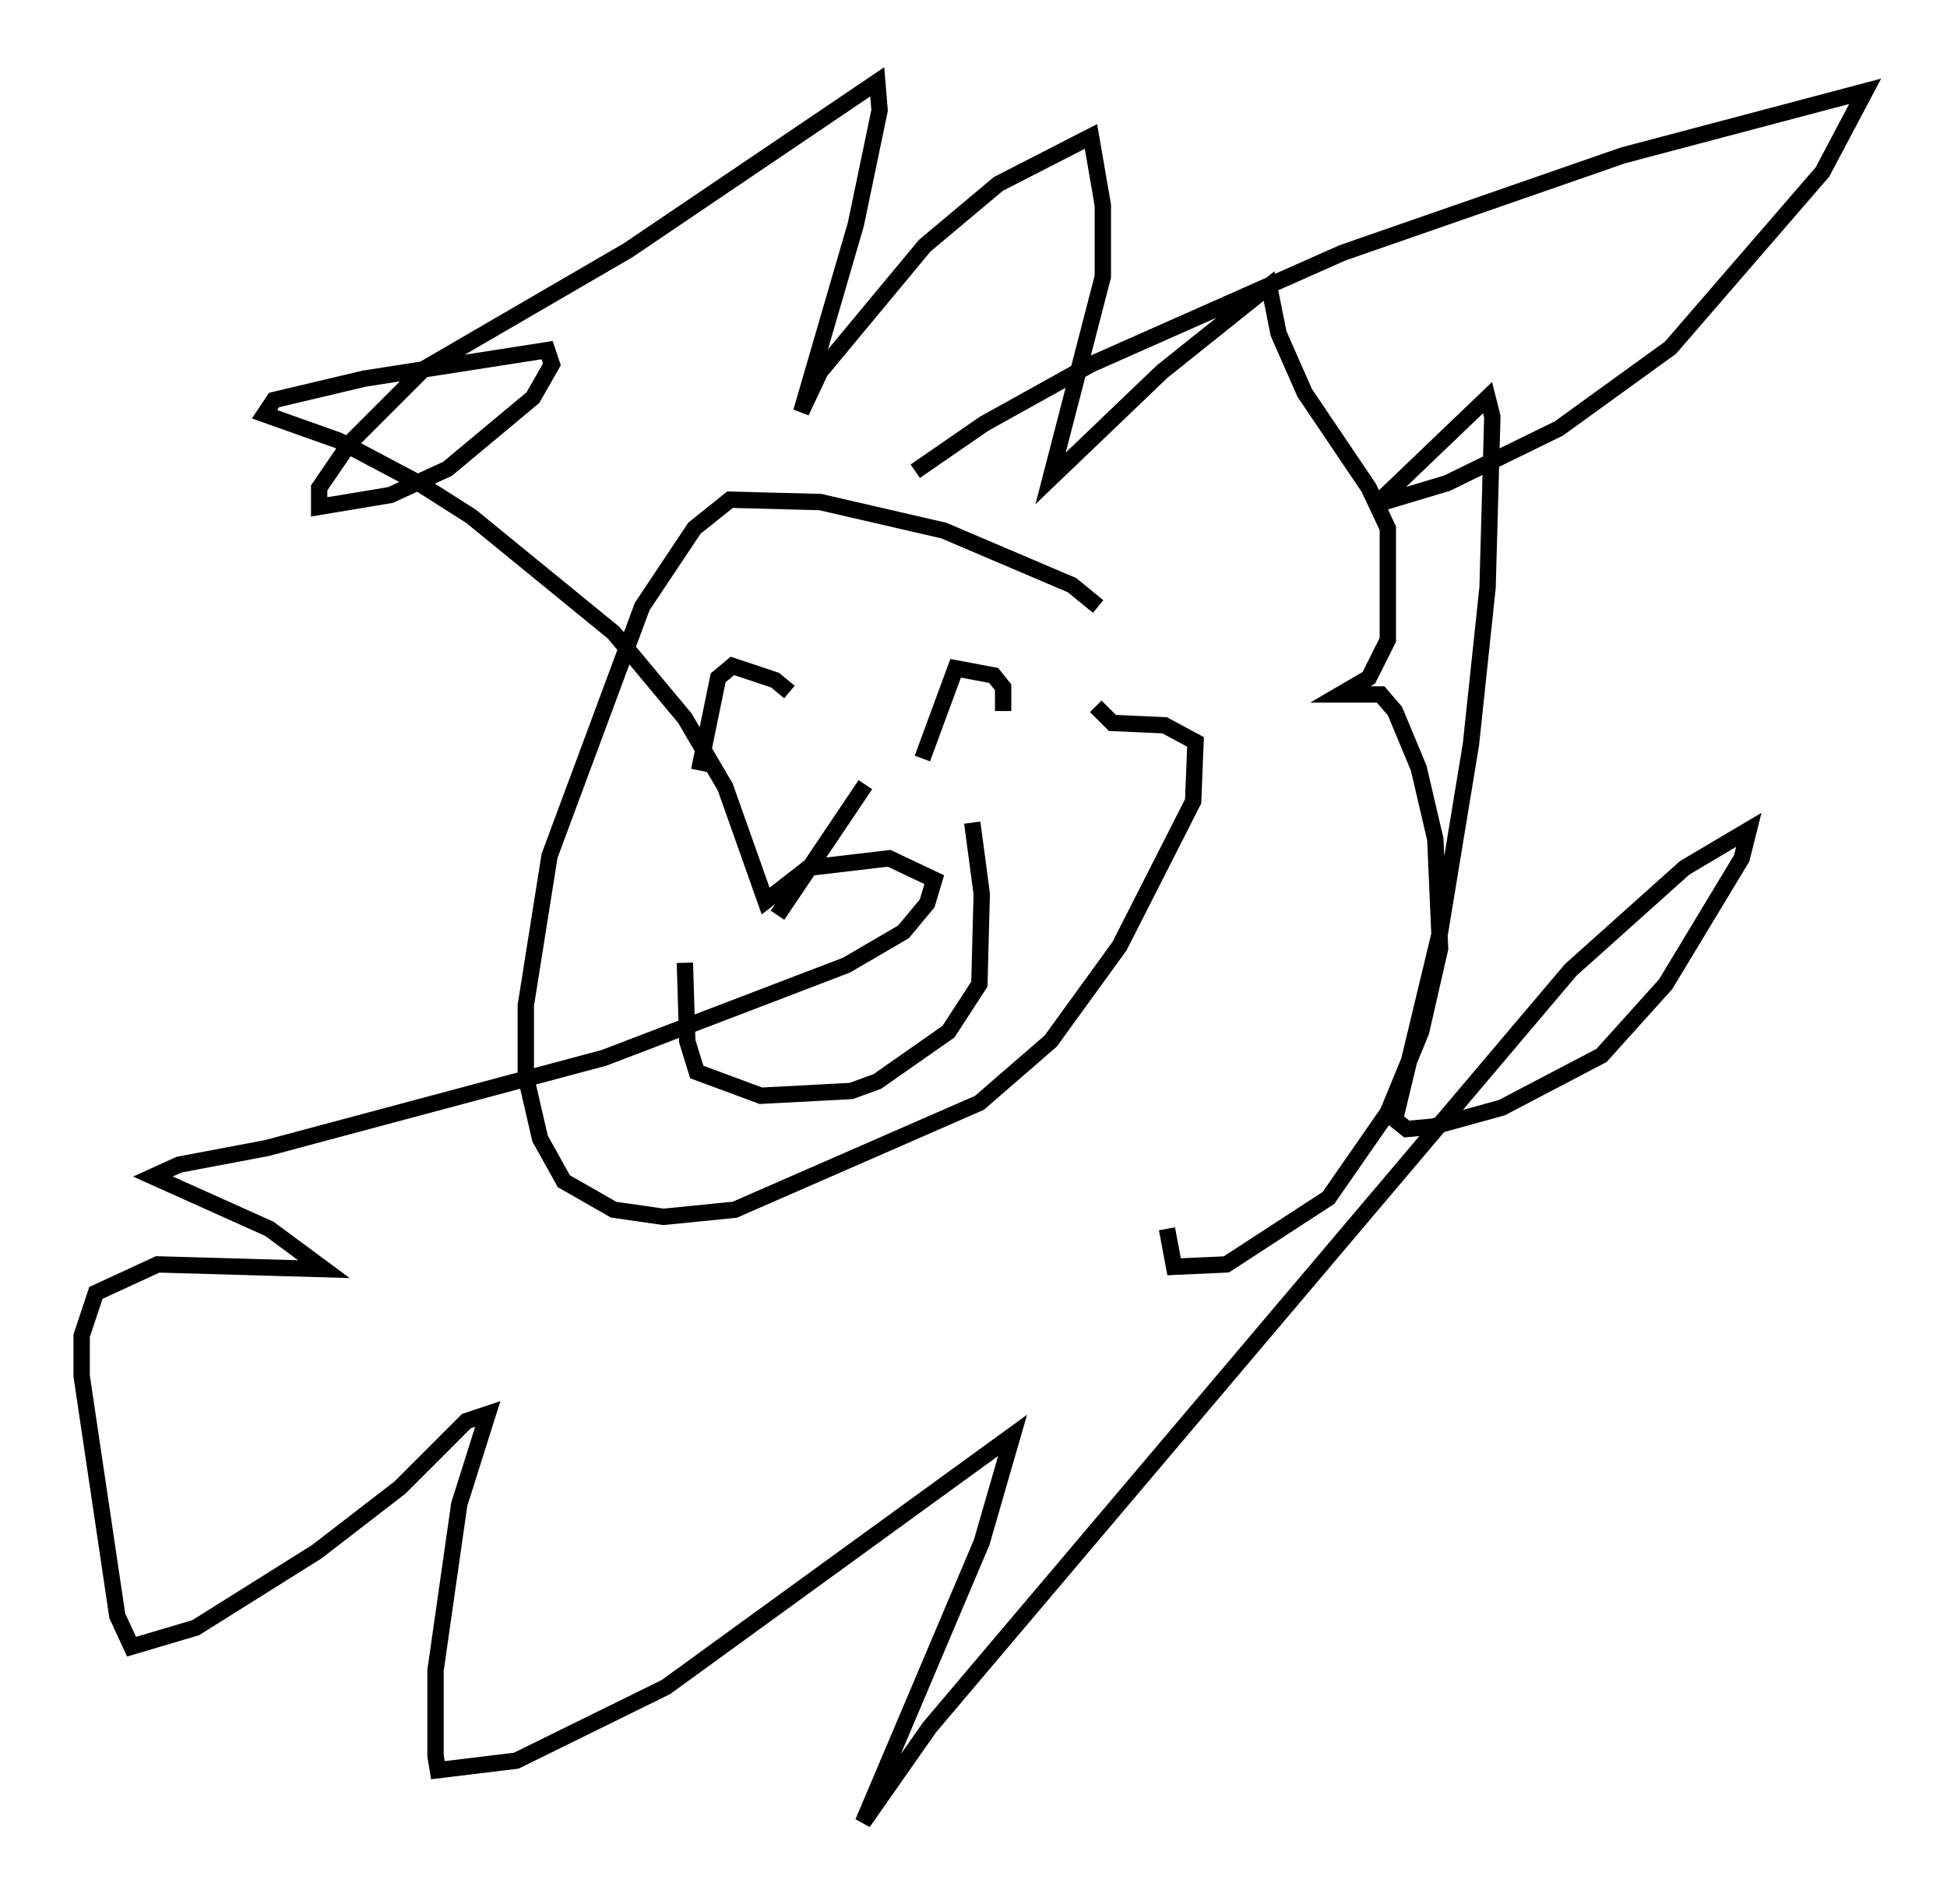<?xml version="1.0" encoding="utf-8" ?>
<svg baseProfile="full" height="116.469" version="1.1" width="119.084" xmlns="http://www.w3.org/2000/svg" xmlns:ev="http://www.w3.org/2001/xml-events" xmlns:xlink="http://www.w3.org/1999/xlink"><defs /><rect fill="white" height="116.469" width="119.084" x="0" y="0" /><path d="M68.765, 40.151 m-1.598, -3.05 l-1.598, -1.307 -7.844, -3.341 l-7.553, -1.743 -5.52, -0.145 l-2.179, 1.743 -3.196, 4.793 l-5.665, 15.251 -1.453, 9.151 l0.0, 4.358 0.872, 3.777 l1.453, 2.615 3.05, 1.743 l3.05, 0.436 4.358, -0.436 l14.961, -6.536 4.358, -3.777 l4.212, -5.81 4.503, -8.86 l0.145, -3.631 -1.888, -1.017 l-3.196, -0.145 -1.017, -1.017 m-18.737, -0.872 l-0.872, -0.726 -2.615, -0.872 l-0.872, 0.726 -1.162, 5.665 m18.592, -3.631 l0.0, -1.453 -0.581, -0.726 l-2.324, -0.436 -2.034, 5.52 m3.05, 3.922 l0.581, 4.358 -0.145, 5.52 l-1.888, 2.905 -4.358, 3.05 l-1.598, 0.581 -5.52, 0.291 l-3.922, -1.453 -0.581, -1.888 l-0.145, -4.793 m5.665, -2.905 l5.374, -7.989 m3.05, -19.173 l4.212, -2.905 6.536, -3.631 l15.397, -6.827 17.14, -5.955 l14.816, -3.922 -2.615, 4.939 l-9.296, 10.749 -6.827, 4.939 l-6.827, 3.341 -4.358, 1.307 l6.827, -6.536 0.291, 1.162 l-0.291, 10.458 -1.017, 9.587 l-1.888, 11.475 -2.76, 11.475 l0.726, 0.581 1.598, -0.145 l4.212, -1.162 6.101, -3.196 l3.922, -4.358 4.648, -7.698 l0.436, -1.743 -3.922, 2.324 l-6.972, 6.246 -39.218, 46.335 l-4.067, 5.81 7.263, -17.14 l1.888, -6.536 -21.207, 15.397 l-9.151, 4.503 -4.793, 0.581 l-0.145, -0.872 0.0, -5.229 l1.453, -10.168 1.743, -5.52 l-1.307, 0.436 -4.067, 4.067 l-5.084, 3.922 -7.408, 4.648 l-3.922, 1.162 -0.872, -1.888 l-2.179, -14.67 0.0, -2.469 l0.872, -2.615 3.777, -1.743 l10.168, 0.291 -3.341, -2.469 l-7.117, -3.196 1.598, -0.726 l5.374, -1.017 20.626, -5.52 l14.816, -5.665 3.486, -2.034 l1.453, -1.743 0.436, -1.453 l-2.76, -1.307 -4.939, 0.581 l-2.615, 2.034 -2.469, -6.972 l-2.469, -4.212 -4.358, -5.229 l-8.715, -7.117 -3.196, -2.034 l-4.939, -2.615 -4.503, -1.598 l0.581, -0.872 5.52, -1.307 l11.184, -1.743 0.291, 0.872 l-1.162, 2.034 -5.229, 4.358 l-3.486, 1.598 -4.358, 0.726 l0.0, -1.162 1.888, -2.76 l4.503, -4.503 12.492, -7.263 l15.251, -10.313 0.145, 1.743 l-1.453, 6.972 -3.341, 11.475 l1.162, -2.469 6.391, -7.698 l4.503, -3.777 5.665, -2.905 l0.726, 4.212 0.0, 4.358 l-3.196, 12.346 6.827, -6.536 l6.536, -5.229 0.581, 2.905 l1.598, 3.631 3.922, 5.81 l1.162, 2.469 0.0, 6.827 l-1.162, 2.324 -1.743, 1.017 l2.469, 0.0 0.872, 1.017 l1.453, 3.486 1.017, 4.358 l0.291, 6.682 -1.162, 5.084 l-2.034, 4.939 -3.631, 5.229 l-6.246, 4.067 -3.196, 0.145 l-0.436, -2.324 " fill="none" stroke="black" stroke-width="1" /></svg>